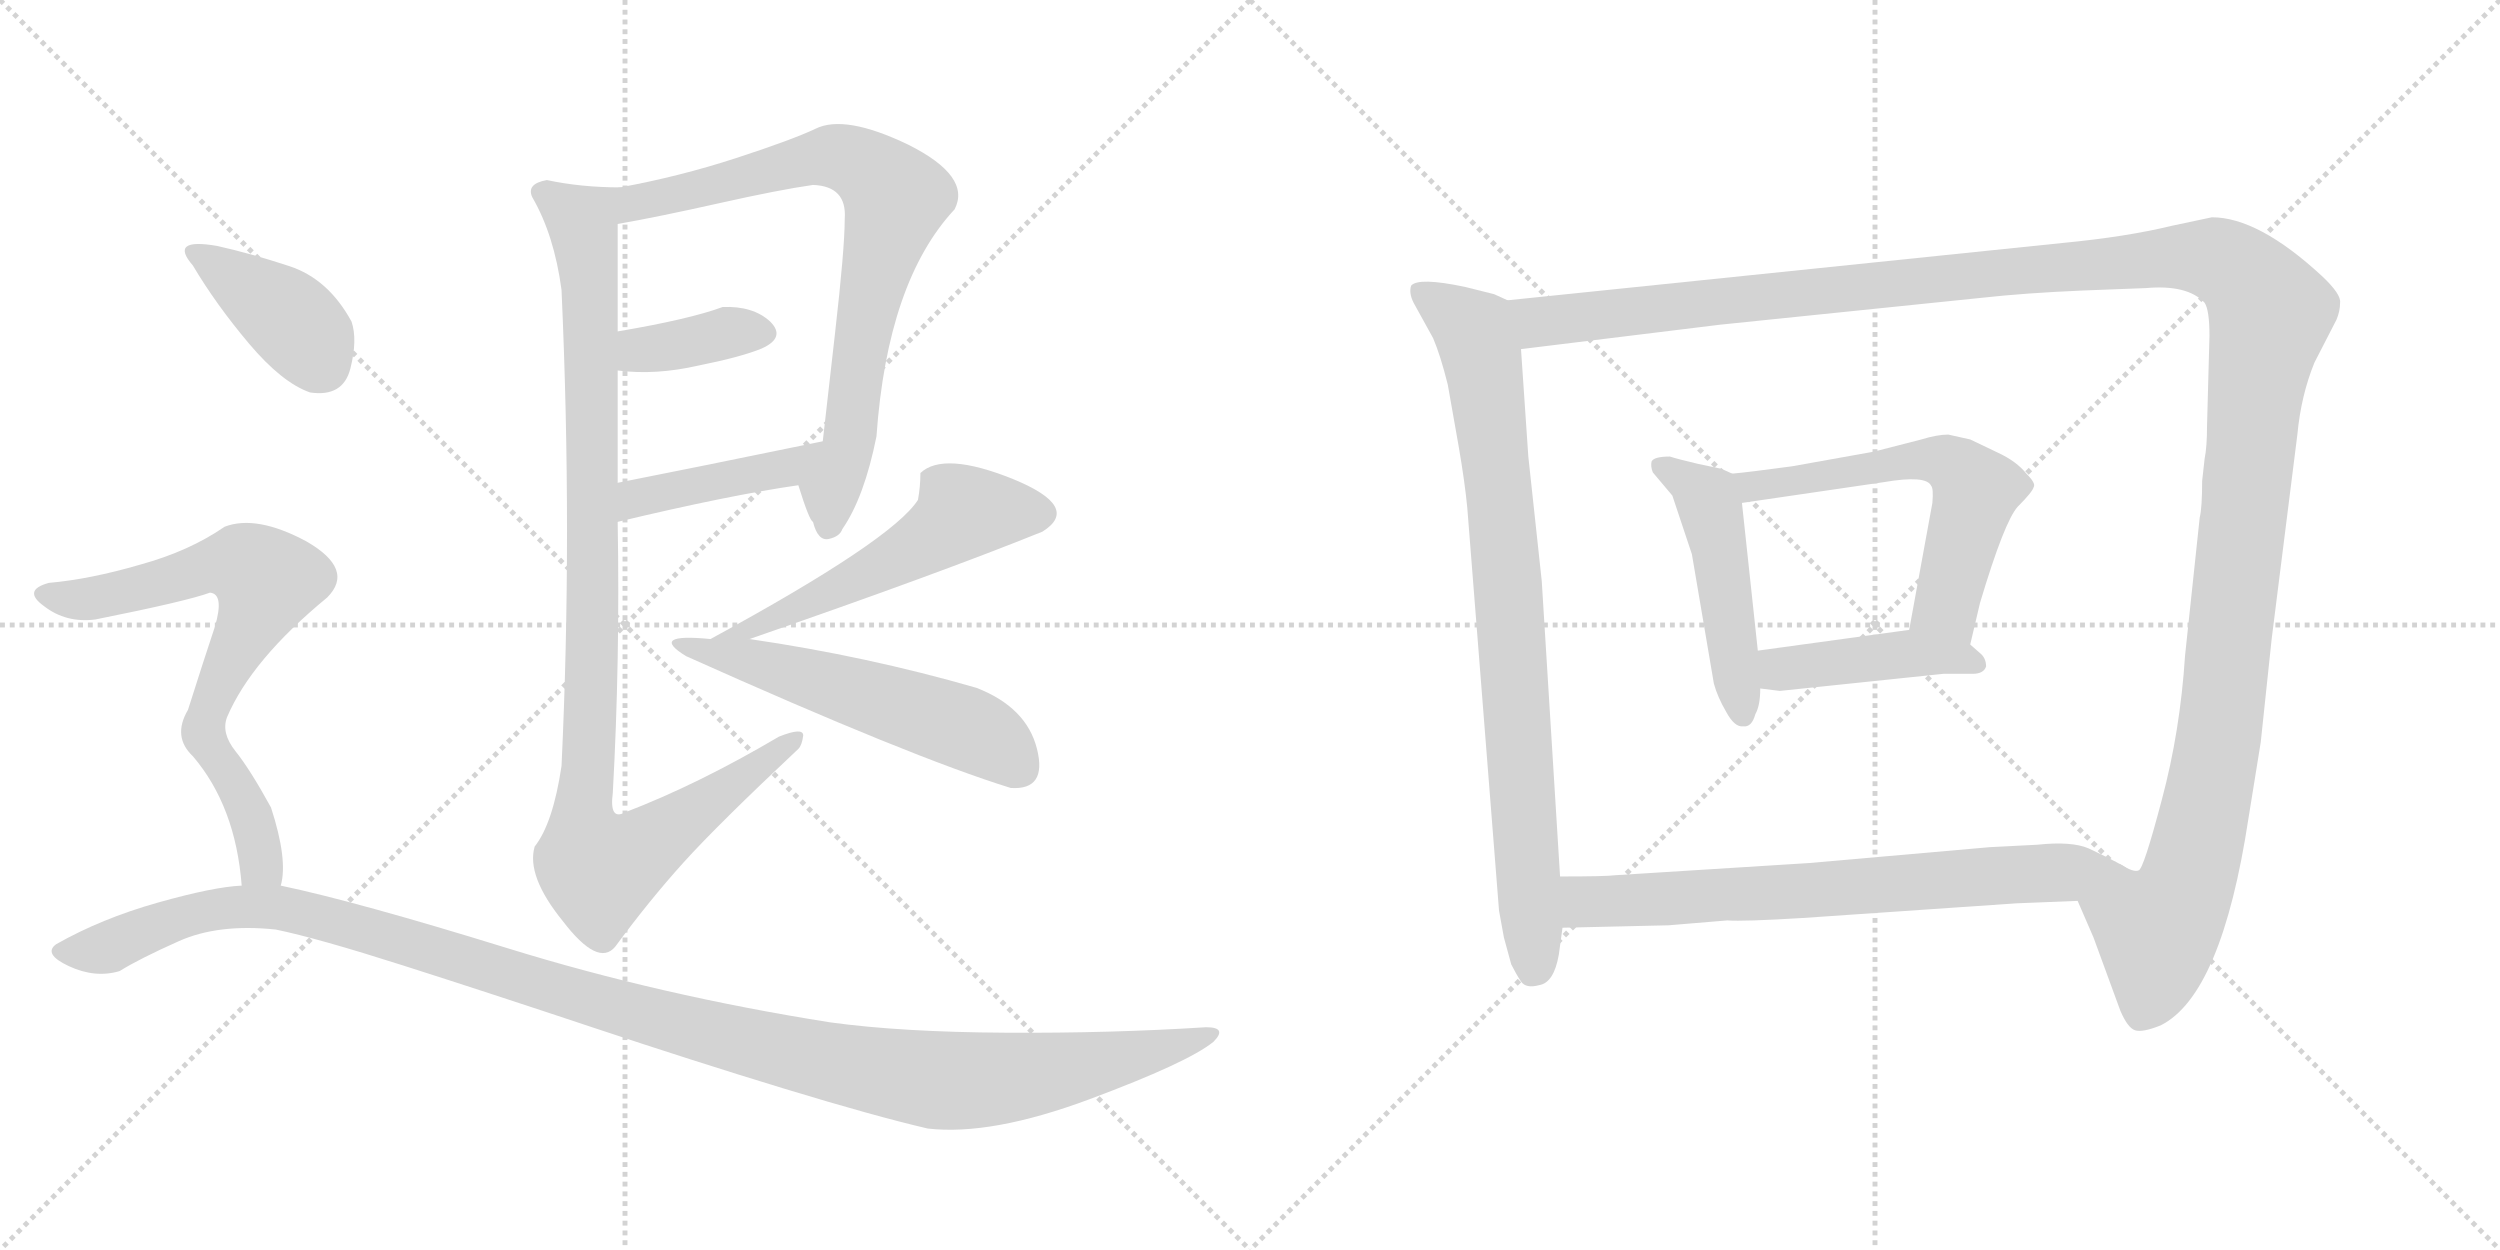 <svg version="1.1" viewBox="0 0 2048 1024" xmlns="http://www.w3.org/2000/svg">
  <g stroke="lightgray" stroke-dasharray="1,1" stroke-width="1" transform="scale(4, 4)">
    <line x1="0" y1="0" x2="256" y2="256"></line>
    <line x1="256" y1="0" x2="0" y2="256"></line>
    <line x1="128" y1="0" x2="128" y2="256"></line>
    <line x1="0" y1="128" x2="256" y2="128"></line>
    <line x1="256" y1="0" x2="512" y2="256"></line>
    <line x1="512" y1="0" x2="256" y2="256"></line>
    <line x1="384" y1="0" x2="384" y2="256"></line>
    <line x1="256" y1="128" x2="512" y2="128"></line>
  </g>
<g transform="scale(1, -1) translate(0, -850)">
   <style type="text/css">
    @keyframes keyframes0 {
      from {
       stroke: black;
       stroke-dashoffset: 773;
       stroke-width: 128;
       }
       72% {
       animation-timing-function: step-end;
       stroke: black;
       stroke-dashoffset: 0;
       stroke-width: 128;
       }
       to {
       stroke: black;
       stroke-width: 1024;
       }
       }
       #make-me-a-hanzi-animation-0 {
         animation: keyframes0 0.879s both;
         animation-delay: 0s;
         animation-timing-function: linear;
       }
    @keyframes keyframes1 {
      from {
       stroke: black;
       stroke-dashoffset: 374;
       stroke-width: 128;
       }
       55% {
       animation-timing-function: step-end;
       stroke: black;
       stroke-dashoffset: 0;
       stroke-width: 128;
       }
       to {
       stroke: black;
       stroke-width: 1024;
       }
       }
       #make-me-a-hanzi-animation-1 {
         animation: keyframes1 0.554s both;
         animation-delay: 0.879s;
         animation-timing-function: linear;
       }
    @keyframes keyframes2 {
      from {
       stroke: black;
       stroke-dashoffset: 424;
       stroke-width: 128;
       }
       58% {
       animation-timing-function: step-end;
       stroke: black;
       stroke-dashoffset: 0;
       stroke-width: 128;
       }
       to {
       stroke: black;
       stroke-width: 1024;
       }
       }
       #make-me-a-hanzi-animation-2 {
         animation: keyframes2 0.595s both;
         animation-delay: 1.433s;
         animation-timing-function: linear;
       }
    @keyframes keyframes3 {
      from {
       stroke: black;
       stroke-dashoffset: 1023;
       stroke-width: 128;
       }
       77% {
       animation-timing-function: step-end;
       stroke: black;
       stroke-dashoffset: 0;
       stroke-width: 128;
       }
       to {
       stroke: black;
       stroke-width: 1024;
       }
       }
       #make-me-a-hanzi-animation-3 {
         animation: keyframes3 1.083s both;
         animation-delay: 2.028s;
         animation-timing-function: linear;
       }
    @keyframes keyframes4 {
      from {
       stroke: black;
       stroke-dashoffset: 533;
       stroke-width: 128;
       }
       63% {
       animation-timing-function: step-end;
       stroke: black;
       stroke-dashoffset: 0;
       stroke-width: 128;
       }
       to {
       stroke: black;
       stroke-width: 1024;
       }
       }
       #make-me-a-hanzi-animation-4 {
         animation: keyframes4 0.684s both;
         animation-delay: 3.111s;
         animation-timing-function: linear;
       }
    @keyframes keyframes5 {
      from {
       stroke: black;
       stroke-dashoffset: 534;
       stroke-width: 128;
       }
       63% {
       animation-timing-function: step-end;
       stroke: black;
       stroke-dashoffset: 0;
       stroke-width: 128;
       }
       to {
       stroke: black;
       stroke-width: 1024;
       }
       }
       #make-me-a-hanzi-animation-5 {
         animation: keyframes5 0.685s both;
         animation-delay: 3.795s;
         animation-timing-function: linear;
       }
    @keyframes keyframes6 {
      from {
       stroke: black;
       stroke-dashoffset: 391;
       stroke-width: 128;
       }
       56% {
       animation-timing-function: step-end;
       stroke: black;
       stroke-dashoffset: 0;
       stroke-width: 128;
       }
       to {
       stroke: black;
       stroke-width: 1024;
       }
       }
       #make-me-a-hanzi-animation-6 {
         animation: keyframes6 0.568s both;
         animation-delay: 4.479s;
         animation-timing-function: linear;
       }
    @keyframes keyframes7 {
      from {
       stroke: black;
       stroke-dashoffset: 714;
       stroke-width: 128;
       }
       70% {
       animation-timing-function: step-end;
       stroke: black;
       stroke-dashoffset: 0;
       stroke-width: 128;
       }
       to {
       stroke: black;
       stroke-width: 1024;
       }
       }
       #make-me-a-hanzi-animation-7 {
         animation: keyframes7 0.831s both;
         animation-delay: 5.048s;
         animation-timing-function: linear;
       }
    @keyframes keyframes8 {
      from {
       stroke: black;
       stroke-dashoffset: 1216;
       stroke-width: 128;
       }
       80% {
       animation-timing-function: step-end;
       stroke: black;
       stroke-dashoffset: 0;
       stroke-width: 128;
       }
       to {
       stroke: black;
       stroke-width: 1024;
       }
       }
       #make-me-a-hanzi-animation-8 {
         animation: keyframes8 1.24s both;
         animation-delay: 5.879s;
         animation-timing-function: linear;
       }
    @keyframes keyframes9 {
      from {
       stroke: black;
       stroke-dashoffset: 835;
       stroke-width: 128;
       }
       73% {
       animation-timing-function: step-end;
       stroke: black;
       stroke-dashoffset: 0;
       stroke-width: 128;
       }
       to {
       stroke: black;
       stroke-width: 1024;
       }
       }
       #make-me-a-hanzi-animation-9 {
         animation: keyframes9 0.93s both;
         animation-delay: 7.118s;
         animation-timing-function: linear;
       }
    @keyframes keyframes10 {
      from {
       stroke: black;
       stroke-dashoffset: 1490;
       stroke-width: 128;
       }
       83% {
       animation-timing-function: step-end;
       stroke: black;
       stroke-dashoffset: 0;
       stroke-width: 128;
       }
       to {
       stroke: black;
       stroke-width: 1024;
       }
       }
       #make-me-a-hanzi-animation-10 {
         animation: keyframes10 1.463s both;
         animation-delay: 8.048s;
         animation-timing-function: linear;
       }
    @keyframes keyframes11 {
      from {
       stroke: black;
       stroke-dashoffset: 480;
       stroke-width: 128;
       }
       61% {
       animation-timing-function: step-end;
       stroke: black;
       stroke-dashoffset: 0;
       stroke-width: 128;
       }
       to {
       stroke: black;
       stroke-width: 1024;
       }
       }
       #make-me-a-hanzi-animation-11 {
         animation: keyframes11 0.641s both;
         animation-delay: 9.51s;
         animation-timing-function: linear;
       }
    @keyframes keyframes12 {
      from {
       stroke: black;
       stroke-dashoffset: 591;
       stroke-width: 128;
       }
       66% {
       animation-timing-function: step-end;
       stroke: black;
       stroke-dashoffset: 0;
       stroke-width: 128;
       }
       to {
       stroke: black;
       stroke-width: 1024;
       }
       }
       #make-me-a-hanzi-animation-12 {
         animation: keyframes12 0.731s both;
         animation-delay: 10.151s;
         animation-timing-function: linear;
       }
    @keyframes keyframes13 {
      from {
       stroke: black;
       stroke-dashoffset: 431;
       stroke-width: 128;
       }
       58% {
       animation-timing-function: step-end;
       stroke: black;
       stroke-dashoffset: 0;
       stroke-width: 128;
       }
       to {
       stroke: black;
       stroke-width: 1024;
       }
       }
       #make-me-a-hanzi-animation-13 {
         animation: keyframes13 0.601s both;
         animation-delay: 10.882s;
         animation-timing-function: linear;
       }
    @keyframes keyframes14 {
      from {
       stroke: black;
       stroke-dashoffset: 705;
       stroke-width: 128;
       }
       70% {
       animation-timing-function: step-end;
       stroke: black;
       stroke-dashoffset: 0;
       stroke-width: 128;
       }
       to {
       stroke: black;
       stroke-width: 1024;
       }
       }
       #make-me-a-hanzi-animation-14 {
         animation: keyframes14 0.824s both;
         animation-delay: 11.483s;
         animation-timing-function: linear;
       }
</style>
<path d="M 690.0 416.5 Q 708.0 442.5 718.0 492.5 Q 727.0 619.5 782.0 678.5 Q 796.0 705.5 744.0 731.5 Q 692.0 756.5 668.0 744.5 Q 649.0 735.5 603.0 720.5 Q 557.0 705.5 508.0 696.5 C 479.0 690.5 476.0 661.5 506.0 666.5 Q 540.0 672.5 589.0 683.5 Q 638.0 694.5 666.0 698.5 Q 694.0 697.5 692.0 670.5 Q 692.0 646.5 684.0 576.5 Q 676.0 505.5 674.0 488.5 C 671.0 458.5 645.0 480.5 654.0 452.5 Q 663.0 423.5 666.0 422.5 Q 670.0 406.5 679.0 408.5 Q 688.0 410.5 690.0 416.5 Z" fill="lightgray"></path> 
<path d="M 506.0 546.5 Q 537.0 542.5 572.0 550.5 Q 607.0 557.5 624.0 564.5 Q 644.0 573.5 631.0 586.5 Q 617.0 599.5 592.0 598.5 Q 565.0 588.5 506.0 578.5 C 476.0 573.5 476.0 549.5 506.0 546.5 Z" fill="lightgray"></path> 
<path d="M 506.0 422.5 Q 598.0 444.5 654.0 452.5 C 684.0 456.5 703.0 494.5 674.0 488.5 Q 567.0 466.5 506.0 454.5 C 477.0 448.5 477.0 415.5 506.0 422.5 Z" fill="lightgray"></path> 
<path d="M 508.0 696.5 Q 476.0 696.5 448.0 702.5 Q 431.0 699.5 436.0 688.5 Q 454.0 657.5 460.0 612.5 Q 469.0 412.5 460.0 222.5 Q 453.0 175.5 438.0 156.5 Q 431.0 132.5 461.0 95.5 Q 490.0 57.5 504.0 74.5 Q 532.0 112.5 560.0 143.5 Q 588.0 174.5 654.0 236.5 Q 657.0 239.5 658.0 247.5 Q 658.0 254.5 638.0 246.5 Q 572.0 207.5 512.0 184.5 Q 499.0 177.5 502.0 200.5 Q 508.0 308.5 506.0 422.5 L 506.0 454.5 Q 506.0 483.5 506.0 546.5 L 506.0 578.5 Q 506.0 590.5 506.0 618.5 Q 506.0 646.5 506.0 666.5 C 506.0 696.5 510.0 696.5 508.0 696.5 Z" fill="lightgray"></path> 
<path d="M 754.0 462.5 Q 754.0 451.5 752.0 440.5 Q 731.0 407.5 582.0 326.5 C 556.0 312.5 586.0 316.5 614.0 326.5 Q 770.0 380.5 854.0 414.5 Q 886.0 434.5 830.0 457.5 Q 773.0 480.5 754.0 462.5 Z" fill="lightgray"></path> 
<path d="M 582.0 326.5 Q 531.0 331.5 562.0 312.5 Q 747.0 229.5 828.0 204.5 Q 858.0 202.5 849.5 236.5 Q 841.0 270.5 800.0 286.5 Q 710.0 312.5 614.0 326.5 L 582.0 326.5 Z" fill="lightgray"></path> 
<path d="M 254.0 528.5 Q 281.0 524.5 287.0 548.0 Q 293.0 571.5 288.0 586.5 Q 269.0 621.5 237.0 632.0 Q 205.0 642.5 178.0 648.5 Q 138.0 655.5 158.0 632.5 Q 177.0 600.5 204.0 568.5 Q 231.0 536.5 254.0 528.5 Z" fill="lightgray"></path> 
<path d="M 230.0 124.5 Q 236.0 145.5 222.0 188.5 Q 205.0 219.5 193.0 234.5 Q 181.0 249.5 186.0 262.5 Q 206.0 309.5 268.0 360.5 Q 291.0 383.5 251.0 406.5 Q 210.0 428.5 184.0 418.5 Q 155.0 398.5 115.0 387.5 Q 74.0 375.5 40.0 372.5 Q 18.0 366.5 36.0 353.5 Q 54.0 339.5 78.0 342.5 Q 153.0 357.5 172.0 364.5 Q 184.0 363.5 176.0 336.5 Q 167.0 309.5 154.0 268.5 Q 141.0 246.5 158.0 230.5 Q 193.0 189.5 198.0 124.5 C 201.0 94.5 226.0 94.5 230.0 124.5 Z" fill="lightgray"></path> 
<path d="M 198.0 124.5 Q 175.0 123.5 129.0 110.5 Q 83.0 97.5 46.0 76.5 Q 35.0 68.5 56.5 58.5 Q 78.0 48.5 98.0 54.5 Q 114.0 64.5 146.5 79.0 Q 179.0 93.5 226.0 88.5 Q 260.0 81.5 330.5 59.0 Q 401.0 36.5 485.0 8.5 Q 569.0 -19.5 643.0 -42.0 Q 717.0 -64.5 760.0 -74.5 Q 812.0 -80.5 892.5 -50.5 Q 973.0 -20.5 994.0 -3.5 Q 1006.0 8.5 988.0 8.5 Q 910.0 3.5 824.0 4.0 Q 738.0 4.5 680.0 12.5 Q 541.0 34.5 416.5 73.0 Q 292.0 111.5 230.0 124.5 L 198.0 124.5 Z" fill="lightgray"></path> 
<path d="M 1235.0 604.0 L 1224.0 609.0 L 1200.0 615.0 Q 1162.0 623.0 1156.0 616.0 Q 1154.0 610.0 1158.0 602.0 L 1174.0 573.0 Q 1180.0 559.0 1186.0 535.0 L 1195.0 484.0 Q 1200.0 455.0 1202.0 434.0 L 1228.0 104.0 L 1232.0 82.0 L 1238.0 60.0 Q 1242.0 52.0 1246.0 46.0 Q 1250.0 40.0 1261.0 43.0 Q 1273.0 45.0 1277.0 68.0 L 1280.0 90.0 L 1278.0 132.0 L 1263.0 374.0 L 1252.0 476.0 L 1246.0 564.0 C 1244.0 594.0 1243.0 601.0 1235.0 604.0 Z" fill="lightgray"></path> 
<path d="M 1702.0 112.0 L 1715.0 82.0 L 1737.0 22.0 Q 1743.0 8.0 1749.0 6.0 Q 1755.0 4.0 1770.0 10.0 Q 1820.0 35.0 1842.0 180.0 L 1852.0 242.0 L 1861.0 327.0 L 1882.0 494.0 Q 1885.0 526.0 1896.0 553.0 L 1914.0 588.0 Q 1917.0 595.0 1917.0 602.0 Q 1918.0 609.0 1902.0 624.0 Q 1850.0 672.0 1812.0 672.0 L 1779.0 665.0 Q 1742.0 656.0 1690.0 651.0 L 1235.0 604.0 C 1205.0 601.0 1216.0 560.0 1246.0 564.0 L 1409.0 584.0 L 1623.0 606.0 Q 1659.0 610.0 1706.0 612.0 L 1758.0 614.0 Q 1792.0 617.0 1806.0 602.0 Q 1810.0 596.0 1810.0 575.0 L 1808.0 501.0 Q 1808.0 484.0 1806.0 474.0 L 1804.0 456.0 Q 1804.0 434.0 1802.0 426.0 L 1790.0 313.0 Q 1786.0 251.0 1771.0 195.0 Q 1756.0 138.0 1752.0 137.0 Q 1748.0 135.0 1737.0 142.0 C 1712.0 125.0 1700.0 116.0 1702.0 112.0 Z" fill="lightgray"></path> 
<path d="M 1419.0 462.0 L 1410.0 466.0 L 1391.0 470.0 Q 1374.0 474.0 1368.0 476.0 Q 1355.0 476.0 1353.0 472.0 Q 1352.0 468.0 1354.0 463.0 L 1370.0 444.0 L 1386.0 396.0 L 1404.0 290.0 Q 1407.0 279.0 1414.0 267.0 Q 1421.0 254.0 1428.0 255.0 Q 1435.0 254.0 1438.0 265.0 Q 1442.0 272.0 1442.0 286.0 L 1440.0 317.0 L 1427.0 438.0 C 1425.0 459.0 1425.0 459.0 1419.0 462.0 Z" fill="lightgray"></path> 
<path d="M 1614.0 322.0 L 1622.0 356.0 Q 1642.0 423.0 1653.0 435.0 Q 1665.0 447.0 1666.0 451.0 Q 1668.0 454.0 1660.0 462.0 Q 1652.0 472.0 1637.0 479.0 L 1614.0 490.0 L 1596.0 494.0 Q 1587.0 494.0 1574.0 490.0 L 1535.0 480.0 L 1468.0 468.0 Q 1431.0 463.0 1419.0 462.0 C 1389.0 459.0 1397.0 434.0 1427.0 438.0 L 1543.0 455.0 Q 1578.0 461.0 1582.0 452.0 Q 1584.0 450.0 1583.0 438.0 L 1564.0 334.0 C 1559.0 304.0 1607.0 293.0 1614.0 322.0 Z" fill="lightgray"></path> 
<path d="M 1442.0 286.0 L 1458.0 284.0 L 1592.0 298.0 L 1616.0 298.0 Q 1625.0 298.0 1627.0 304.0 Q 1627.0 311.0 1622.0 315.0 L 1614.0 322.0 C 1595.0 338.0 1594.0 338.0 1564.0 334.0 L 1440.0 317.0 C 1410.0 313.0 1412.0 290.0 1442.0 286.0 Z" fill="lightgray"></path> 
<path d="M 1280.0 90.0 L 1367.0 92.0 L 1415.0 96.0 Q 1428.0 95.0 1477.0 98.0 L 1652.0 110.0 L 1702.0 112.0 C 1732.0 113.0 1764.0 128.0 1737.0 142.0 Q 1726.0 148.0 1711.0 155.0 Q 1697.0 161.0 1669.0 158.0 L 1630.0 156.0 L 1482.0 143.0 L 1323.0 133.0 Q 1316.0 132.0 1278.0 132.0 C 1248.0 132.0 1250.0 89.0 1280.0 90.0 Z" fill="lightgray"></path> 
      <clipPath id="make-me-a-hanzi-clip-0">
      <path d="M 690.0 416.5 Q 708.0 442.5 718.0 492.5 Q 727.0 619.5 782.0 678.5 Q 796.0 705.5 744.0 731.5 Q 692.0 756.5 668.0 744.5 Q 649.0 735.5 603.0 720.5 Q 557.0 705.5 508.0 696.5 C 479.0 690.5 476.0 661.5 506.0 666.5 Q 540.0 672.5 589.0 683.5 Q 638.0 694.5 666.0 698.5 Q 694.0 697.5 692.0 670.5 Q 692.0 646.5 684.0 576.5 Q 676.0 505.5 674.0 488.5 C 671.0 458.5 645.0 480.5 654.0 452.5 Q 663.0 423.5 666.0 422.5 Q 670.0 406.5 679.0 408.5 Q 688.0 410.5 690.0 416.5 Z" fill="lightgray"></path>
      </clipPath>
      <path clip-path="url(#make-me-a-hanzi-clip-0)" d="M 511.0 673.5 L 522.0 683.5 L 673.0 721.5 L 706.0 714.5 L 734.0 687.5 L 707.0 584.5 L 696.0 488.5 L 680.0 449.5 L 679.0 420.5 " fill="none" id="make-me-a-hanzi-animation-0" stroke-dasharray="645 1290" stroke-linecap="round"></path>

      <clipPath id="make-me-a-hanzi-clip-1">
      <path d="M 506.0 546.5 Q 537.0 542.5 572.0 550.5 Q 607.0 557.5 624.0 564.5 Q 644.0 573.5 631.0 586.5 Q 617.0 599.5 592.0 598.5 Q 565.0 588.5 506.0 578.5 C 476.0 573.5 476.0 549.5 506.0 546.5 Z" fill="lightgray"></path>
      </clipPath>
      <path clip-path="url(#make-me-a-hanzi-clip-1)" d="M 513.0 551.5 L 523.0 562.5 L 599.0 578.5 L 624.0 576.5 " fill="none" id="make-me-a-hanzi-animation-1" stroke-dasharray="246 492" stroke-linecap="round"></path>

      <clipPath id="make-me-a-hanzi-clip-2">
      <path d="M 506.0 422.5 Q 598.0 444.5 654.0 452.5 C 684.0 456.5 703.0 494.5 674.0 488.5 Q 567.0 466.5 506.0 454.5 C 477.0 448.5 477.0 415.5 506.0 422.5 Z" fill="lightgray"></path>
      </clipPath>
      <path clip-path="url(#make-me-a-hanzi-clip-2)" d="M 514.0 427.5 L 527.0 443.5 L 645.0 466.5 L 665.0 485.5 " fill="none" id="make-me-a-hanzi-animation-2" stroke-dasharray="296 592" stroke-linecap="round"></path>

      <clipPath id="make-me-a-hanzi-clip-3">
      <path d="M 508.0 696.5 Q 476.0 696.5 448.0 702.5 Q 431.0 699.5 436.0 688.5 Q 454.0 657.5 460.0 612.5 Q 469.0 412.5 460.0 222.5 Q 453.0 175.5 438.0 156.5 Q 431.0 132.5 461.0 95.5 Q 490.0 57.5 504.0 74.5 Q 532.0 112.5 560.0 143.5 Q 588.0 174.5 654.0 236.5 Q 657.0 239.5 658.0 247.5 Q 658.0 254.5 638.0 246.5 Q 572.0 207.5 512.0 184.5 Q 499.0 177.5 502.0 200.5 Q 508.0 308.5 506.0 422.5 L 506.0 454.5 Q 506.0 483.5 506.0 546.5 L 506.0 578.5 Q 506.0 590.5 506.0 618.5 Q 506.0 646.5 506.0 666.5 C 506.0 696.5 510.0 696.5 508.0 696.5 Z" fill="lightgray"></path>
      </clipPath>
      <path clip-path="url(#make-me-a-hanzi-clip-3)" d="M 446.0 692.5 L 477.0 668.5 L 484.0 610.5 L 485.0 286.5 L 477.0 174.5 L 484.0 143.5 L 491.0 137.5 L 520.0 150.5 L 651.0 243.5 " fill="none" id="make-me-a-hanzi-animation-3" stroke-dasharray="895 1790" stroke-linecap="round"></path>

      <clipPath id="make-me-a-hanzi-clip-4">
      <path d="M 754.0 462.5 Q 754.0 451.5 752.0 440.5 Q 731.0 407.5 582.0 326.5 C 556.0 312.5 586.0 316.5 614.0 326.5 Q 770.0 380.5 854.0 414.5 Q 886.0 434.5 830.0 457.5 Q 773.0 480.5 754.0 462.5 Z" fill="lightgray"></path>
      </clipPath>
      <path clip-path="url(#make-me-a-hanzi-clip-4)" d="M 850.0 429.5 L 788.0 428.5 L 707.0 377.5 L 609.0 332.5 L 598.0 332.5 " fill="none" id="make-me-a-hanzi-animation-4" stroke-dasharray="405 810" stroke-linecap="round"></path>

      <clipPath id="make-me-a-hanzi-clip-5">
      <path d="M 582.0 326.5 Q 531.0 331.5 562.0 312.5 Q 747.0 229.5 828.0 204.5 Q 858.0 202.5 849.5 236.5 Q 841.0 270.5 800.0 286.5 Q 710.0 312.5 614.0 326.5 L 582.0 326.5 Z" fill="lightgray"></path>
      </clipPath>
      <path clip-path="url(#make-me-a-hanzi-clip-5)" d="M 575.0 314.5 L 609.0 310.5 L 783.0 256.5 L 817.0 239.5 L 833.0 222.5 " fill="none" id="make-me-a-hanzi-animation-5" stroke-dasharray="406 812" stroke-linecap="round"></path>

      <clipPath id="make-me-a-hanzi-clip-6">
      <path d="M 254.0 528.5 Q 281.0 524.5 287.0 548.0 Q 293.0 571.5 288.0 586.5 Q 269.0 621.5 237.0 632.0 Q 205.0 642.5 178.0 648.5 Q 138.0 655.5 158.0 632.5 Q 177.0 600.5 204.0 568.5 Q 231.0 536.5 254.0 528.5 Z" fill="lightgray"></path>
      </clipPath>
      <path clip-path="url(#make-me-a-hanzi-clip-6)" d="M 166.0 643.5 L 235.0 591.5 L 263.0 551.5 " fill="none" id="make-me-a-hanzi-animation-6" stroke-dasharray="263 526" stroke-linecap="round"></path>

      <clipPath id="make-me-a-hanzi-clip-7">
      <path d="M 230.0 124.5 Q 236.0 145.5 222.0 188.5 Q 205.0 219.5 193.0 234.5 Q 181.0 249.5 186.0 262.5 Q 206.0 309.5 268.0 360.5 Q 291.0 383.5 251.0 406.5 Q 210.0 428.5 184.0 418.5 Q 155.0 398.5 115.0 387.5 Q 74.0 375.5 40.0 372.5 Q 18.0 366.5 36.0 353.5 Q 54.0 339.5 78.0 342.5 Q 153.0 357.5 172.0 364.5 Q 184.0 363.5 176.0 336.5 Q 167.0 309.5 154.0 268.5 Q 141.0 246.5 158.0 230.5 Q 193.0 189.5 198.0 124.5 C 201.0 94.5 226.0 94.5 230.0 124.5 Z" fill="lightgray"></path>
      </clipPath>
      <path clip-path="url(#make-me-a-hanzi-clip-7)" d="M 38.0 362.5 L 85.0 360.5 L 176.0 387.5 L 198.0 387.5 L 214.0 378.5 L 218.0 371.5 L 211.0 351.5 L 171.0 271.5 L 167.0 249.5 L 204.0 187.5 L 214.0 141.5 L 225.0 130.5 " fill="none" id="make-me-a-hanzi-animation-7" stroke-dasharray="586 1172" stroke-linecap="round"></path>

      <clipPath id="make-me-a-hanzi-clip-8">
      <path d="M 198.0 124.5 Q 175.0 123.5 129.0 110.5 Q 83.0 97.5 46.0 76.5 Q 35.0 68.5 56.5 58.5 Q 78.0 48.5 98.0 54.5 Q 114.0 64.5 146.5 79.0 Q 179.0 93.5 226.0 88.5 Q 260.0 81.5 330.5 59.0 Q 401.0 36.5 485.0 8.5 Q 569.0 -19.5 643.0 -42.0 Q 717.0 -64.5 760.0 -74.5 Q 812.0 -80.5 892.5 -50.5 Q 973.0 -20.5 994.0 -3.5 Q 1006.0 8.5 988.0 8.5 Q 910.0 3.5 824.0 4.0 Q 738.0 4.5 680.0 12.5 Q 541.0 34.5 416.5 73.0 Q 292.0 111.5 230.0 124.5 L 198.0 124.5 Z" fill="lightgray"></path>
      </clipPath>
      <path clip-path="url(#make-me-a-hanzi-clip-8)" d="M 54.0 69.5 L 88.0 73.5 L 173.0 104.5 L 231.0 106.5 L 574.0 5.5 L 769.0 -35.5 L 857.0 -29.5 L 986.0 0.5 " fill="none" id="make-me-a-hanzi-animation-8" stroke-dasharray="1088 2176" stroke-linecap="round"></path>

      <clipPath id="make-me-a-hanzi-clip-9">
      <path d="M 1235.0 604.0 L 1224.0 609.0 L 1200.0 615.0 Q 1162.0 623.0 1156.0 616.0 Q 1154.0 610.0 1158.0 602.0 L 1174.0 573.0 Q 1180.0 559.0 1186.0 535.0 L 1195.0 484.0 Q 1200.0 455.0 1202.0 434.0 L 1228.0 104.0 L 1232.0 82.0 L 1238.0 60.0 Q 1242.0 52.0 1246.0 46.0 Q 1250.0 40.0 1261.0 43.0 Q 1273.0 45.0 1277.0 68.0 L 1280.0 90.0 L 1278.0 132.0 L 1263.0 374.0 L 1252.0 476.0 L 1246.0 564.0 C 1244.0 594.0 1243.0 601.0 1235.0 604.0 Z" fill="lightgray"></path>
      </clipPath>
      <path clip-path="url(#make-me-a-hanzi-clip-9)" d="M 1163.0 610.0 L 1207.0 579.0 L 1217.0 540.0 L 1235.0 378.0 L 1256.0 57.0 " fill="none" id="make-me-a-hanzi-animation-9" stroke-dasharray="707 1414" stroke-linecap="round"></path>

      <clipPath id="make-me-a-hanzi-clip-10">
      <path d="M 1702.0 112.0 L 1715.0 82.0 L 1737.0 22.0 Q 1743.0 8.0 1749.0 6.0 Q 1755.0 4.0 1770.0 10.0 Q 1820.0 35.0 1842.0 180.0 L 1852.0 242.0 L 1861.0 327.0 L 1882.0 494.0 Q 1885.0 526.0 1896.0 553.0 L 1914.0 588.0 Q 1917.0 595.0 1917.0 602.0 Q 1918.0 609.0 1902.0 624.0 Q 1850.0 672.0 1812.0 672.0 L 1779.0 665.0 Q 1742.0 656.0 1690.0 651.0 L 1235.0 604.0 C 1205.0 601.0 1216.0 560.0 1246.0 564.0 L 1409.0 584.0 L 1623.0 606.0 Q 1659.0 610.0 1706.0 612.0 L 1758.0 614.0 Q 1792.0 617.0 1806.0 602.0 Q 1810.0 596.0 1810.0 575.0 L 1808.0 501.0 Q 1808.0 484.0 1806.0 474.0 L 1804.0 456.0 Q 1804.0 434.0 1802.0 426.0 L 1790.0 313.0 Q 1786.0 251.0 1771.0 195.0 Q 1756.0 138.0 1752.0 137.0 Q 1748.0 135.0 1737.0 142.0 C 1712.0 125.0 1700.0 116.0 1702.0 112.0 Z" fill="lightgray"></path>
      </clipPath>
      <path clip-path="url(#make-me-a-hanzi-clip-10)" d="M 1243.0 599.0 L 1266.0 586.0 L 1778.0 640.0 L 1815.0 638.0 L 1844.0 618.0 L 1860.0 594.0 L 1847.0 522.0 L 1814.0 224.0 L 1794.0 133.0 L 1767.0 88.0 L 1764.0 48.0 L 1753.0 17.0 " fill="none" id="make-me-a-hanzi-animation-10" stroke-dasharray="1362 2724" stroke-linecap="round"></path>

      <clipPath id="make-me-a-hanzi-clip-11">
      <path d="M 1419.0 462.0 L 1410.0 466.0 L 1391.0 470.0 Q 1374.0 474.0 1368.0 476.0 Q 1355.0 476.0 1353.0 472.0 Q 1352.0 468.0 1354.0 463.0 L 1370.0 444.0 L 1386.0 396.0 L 1404.0 290.0 Q 1407.0 279.0 1414.0 267.0 Q 1421.0 254.0 1428.0 255.0 Q 1435.0 254.0 1438.0 265.0 Q 1442.0 272.0 1442.0 286.0 L 1440.0 317.0 L 1427.0 438.0 C 1425.0 459.0 1425.0 459.0 1419.0 462.0 Z" fill="lightgray"></path>
      </clipPath>
      <path clip-path="url(#make-me-a-hanzi-clip-11)" d="M 1362.0 468.0 L 1398.0 442.0 L 1403.0 428.0 L 1428.0 265.0 " fill="none" id="make-me-a-hanzi-animation-11" stroke-dasharray="352 704" stroke-linecap="round"></path>

      <clipPath id="make-me-a-hanzi-clip-12">
      <path d="M 1614.0 322.0 L 1622.0 356.0 Q 1642.0 423.0 1653.0 435.0 Q 1665.0 447.0 1666.0 451.0 Q 1668.0 454.0 1660.0 462.0 Q 1652.0 472.0 1637.0 479.0 L 1614.0 490.0 L 1596.0 494.0 Q 1587.0 494.0 1574.0 490.0 L 1535.0 480.0 L 1468.0 468.0 Q 1431.0 463.0 1419.0 462.0 C 1389.0 459.0 1397.0 434.0 1427.0 438.0 L 1543.0 455.0 Q 1578.0 461.0 1582.0 452.0 Q 1584.0 450.0 1583.0 438.0 L 1564.0 334.0 C 1559.0 304.0 1607.0 293.0 1614.0 322.0 Z" fill="lightgray"></path>
      </clipPath>
      <path clip-path="url(#make-me-a-hanzi-clip-12)" d="M 1423.0 457.0 L 1436.0 451.0 L 1584.0 474.0 L 1604.0 466.0 L 1618.0 448.0 L 1594.0 354.0 L 1609.0 329.0 " fill="none" id="make-me-a-hanzi-animation-12" stroke-dasharray="463 926" stroke-linecap="round"></path>

      <clipPath id="make-me-a-hanzi-clip-13">
      <path d="M 1442.0 286.0 L 1458.0 284.0 L 1592.0 298.0 L 1616.0 298.0 Q 1625.0 298.0 1627.0 304.0 Q 1627.0 311.0 1622.0 315.0 L 1614.0 322.0 C 1595.0 338.0 1594.0 338.0 1564.0 334.0 L 1440.0 317.0 C 1410.0 313.0 1412.0 290.0 1442.0 286.0 Z" fill="lightgray"></path>
      </clipPath>
      <path clip-path="url(#make-me-a-hanzi-clip-13)" d="M 1447.0 294.0 L 1459.0 302.0 L 1559.0 315.0 L 1618.0 307.0 " fill="none" id="make-me-a-hanzi-animation-13" stroke-dasharray="303 606" stroke-linecap="round"></path>

      <clipPath id="make-me-a-hanzi-clip-14">
      <path d="M 1280.0 90.0 L 1367.0 92.0 L 1415.0 96.0 Q 1428.0 95.0 1477.0 98.0 L 1652.0 110.0 L 1702.0 112.0 C 1732.0 113.0 1764.0 128.0 1737.0 142.0 Q 1726.0 148.0 1711.0 155.0 Q 1697.0 161.0 1669.0 158.0 L 1630.0 156.0 L 1482.0 143.0 L 1323.0 133.0 Q 1316.0 132.0 1278.0 132.0 C 1248.0 132.0 1250.0 89.0 1280.0 90.0 Z" fill="lightgray"></path>
      </clipPath>
      <path clip-path="url(#make-me-a-hanzi-clip-14)" d="M 1287.0 97.0 L 1299.0 111.0 L 1308.0 112.0 L 1465.0 118.0 L 1728.0 140.0 " fill="none" id="make-me-a-hanzi-animation-14" stroke-dasharray="577 1154" stroke-linecap="round"></path>

</g>
</svg>
